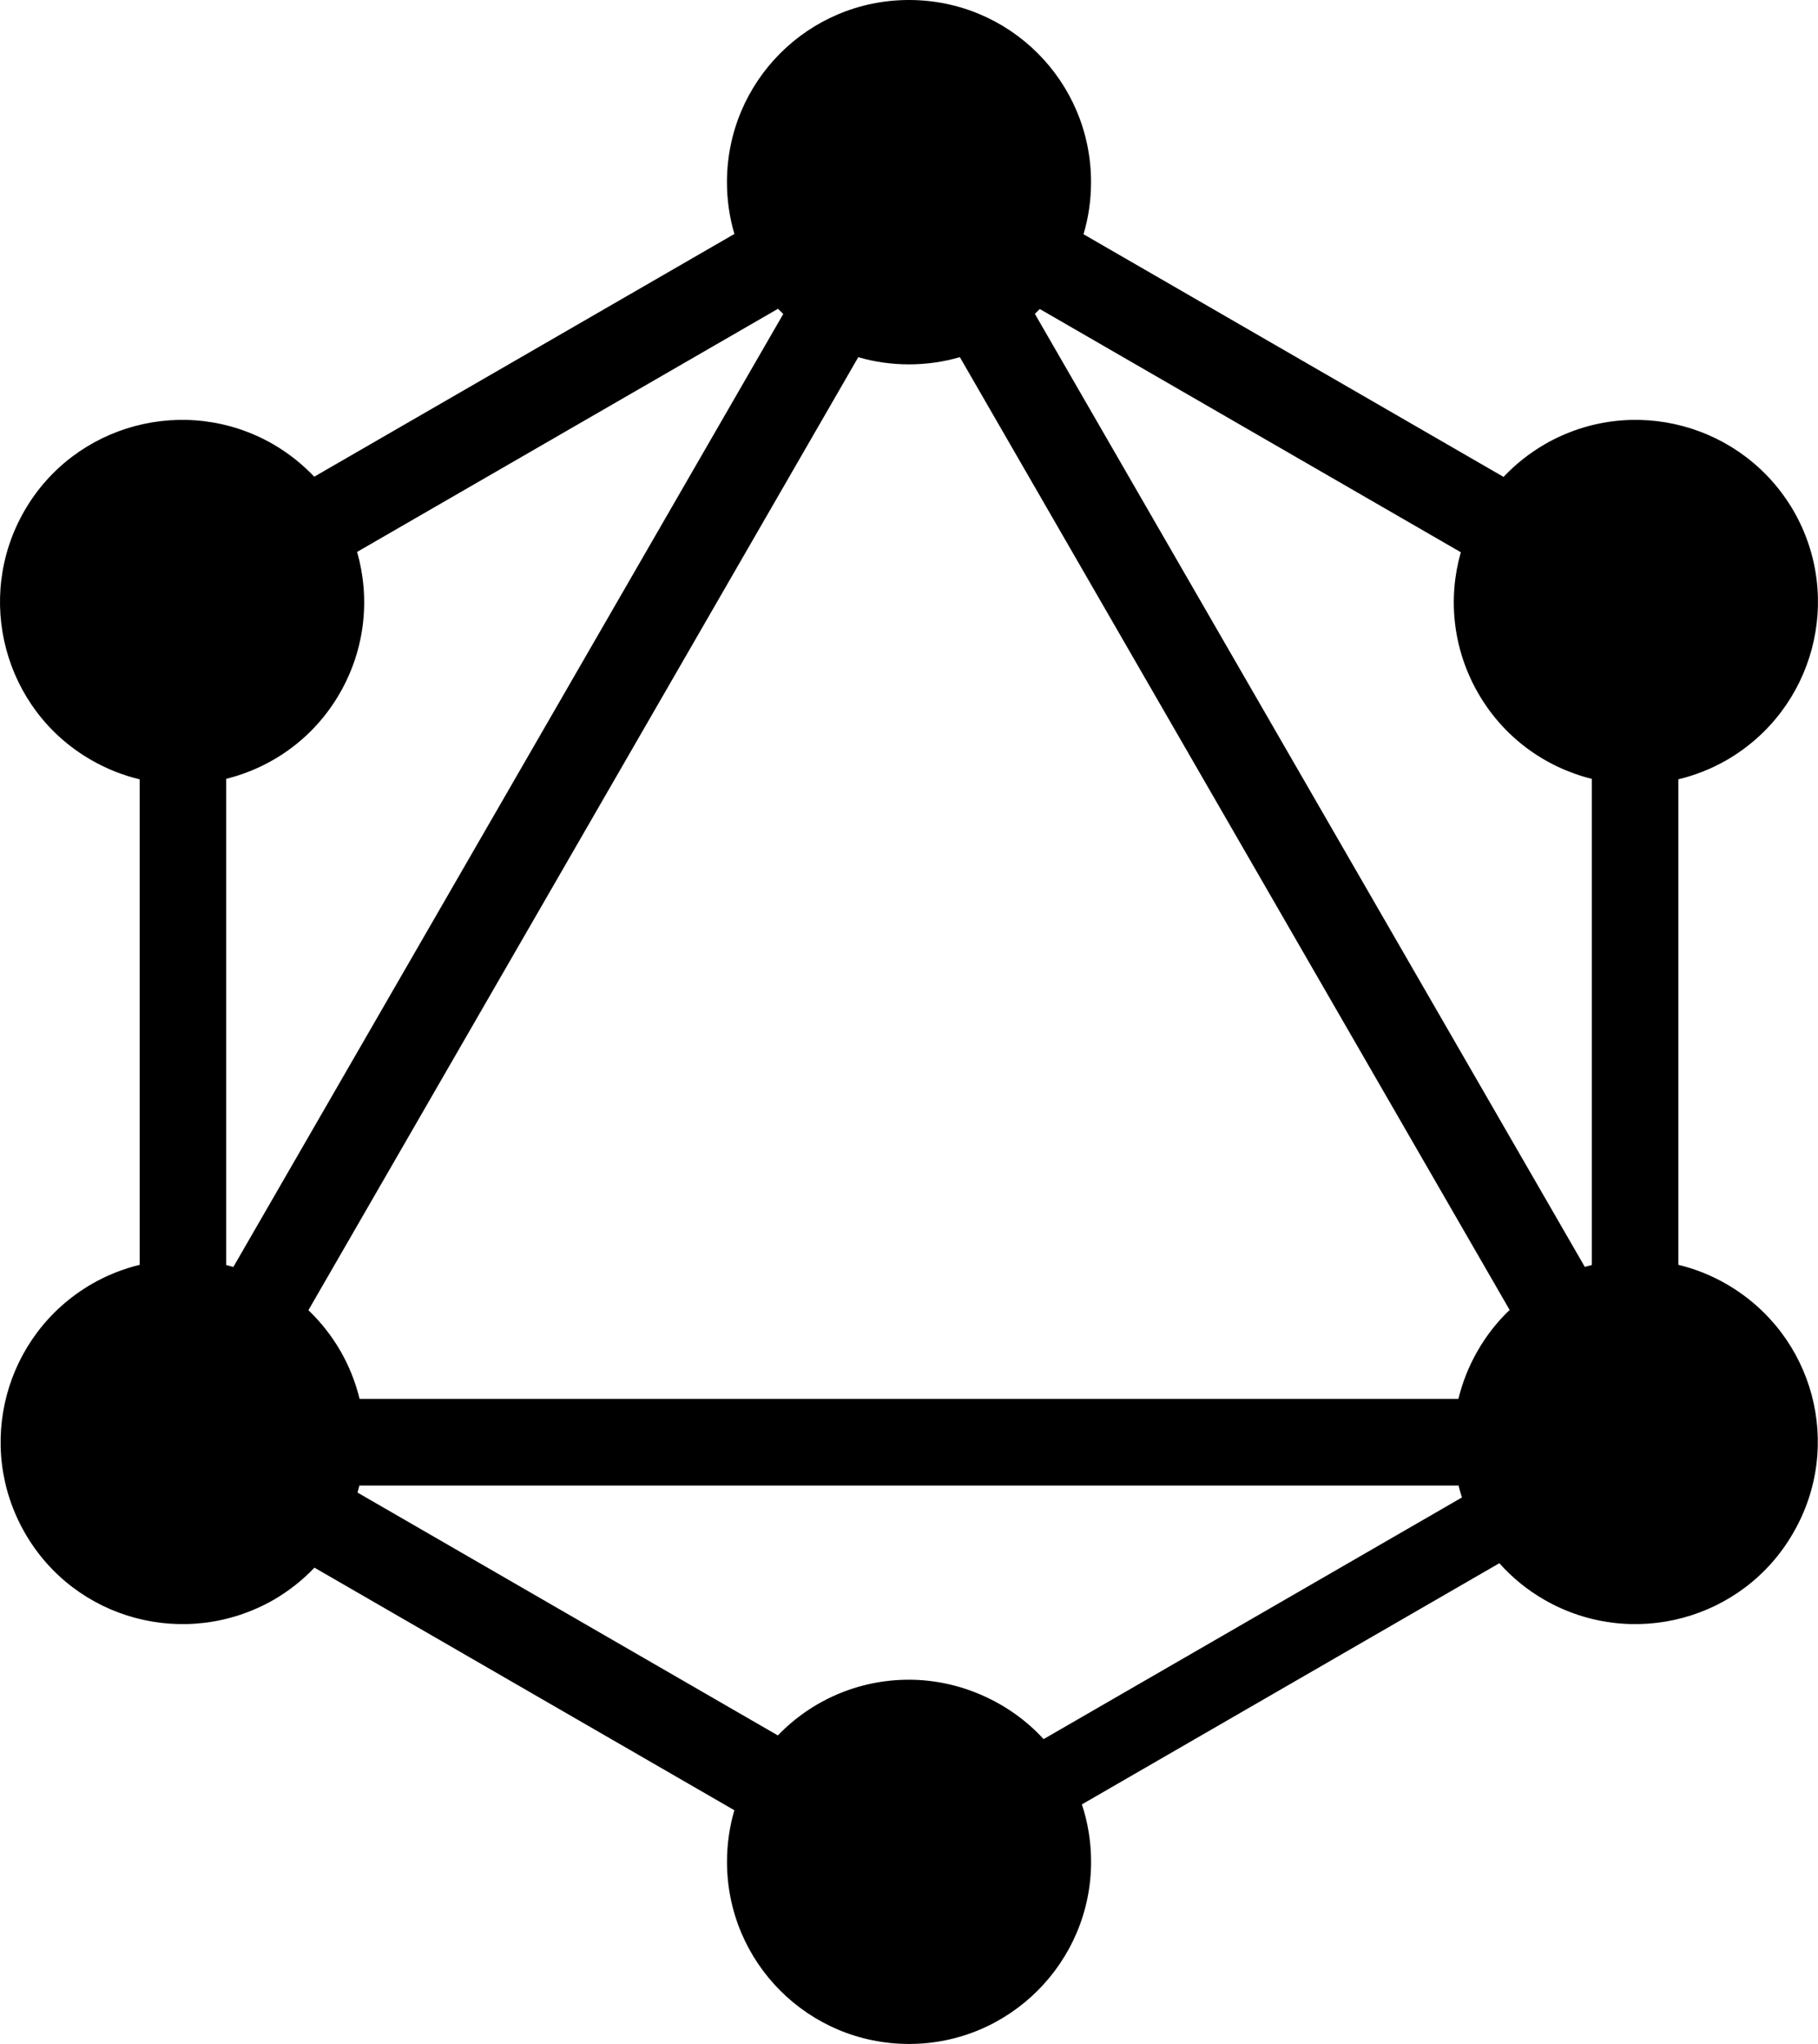 <?xml version="1.0" encoding="UTF-8"?><svg id="a" xmlns="http://www.w3.org/2000/svg" viewBox="0 0 445 500"><defs><style>.b{fill-rule:evenodd;}</style></defs><path class="b" d="M265.22,57.3l102.81,59.36c2.89-3.07,6.28-5.77,10.11-8,21.32-12.26,48.52-4.98,60.9,16.34,12.26,21.32,4.98,48.52-16.34,60.9-3.81,2.19-7.8,3.75-11.87,4.73v118.77c4.03,.98,7.98,2.53,11.75,4.7,21.45,12.39,28.73,39.58,16.34,60.9-12.26,21.32-39.58,28.6-60.9,16.34-4.25-2.44-7.93-5.48-11.02-8.95l-102.18,59c1.46,4.41,2.25,9.14,2.25,14.04,0,24.51-19.92,44.56-44.56,44.56s-44.56-19.92-44.56-44.56c0-4.38,.63-8.61,1.8-12.61l-102.78-59.34c-2.86,3.01-6.2,5.66-9.97,7.86-21.45,12.26-48.65,4.98-60.9-16.34-12.26-21.32-4.98-48.52,16.34-60.9,3.77-2.17,7.72-3.72,11.75-4.7v-118.76c-4.07-.97-8.07-2.54-11.87-4.73C.97,173.65-6.31,146.32,5.95,125c12.26-21.32,39.58-28.6,60.9-16.34,3.82,2.22,7.18,4.91,10.07,7.95l102.84-59.38c-1.19-4.02-1.82-8.27-1.82-12.67,0-24.64,19.92-44.56,44.56-44.56s44.56,19.92,44.56,44.56c0,4.43-.64,8.7-1.84,12.74Zm-10.71,18.29l103.06,59.5c-3.19,11.19-2.02,23.59,4.24,34.47,6.27,10.91,16.49,18.15,27.83,20.97v118.91c-.58,.14-1.15,.3-1.72,.46L253.31,76.78c.41-.39,.81-.78,1.2-1.19Zm-62.79,1.22L57.12,309.92c-.58-.17-1.17-.33-1.76-.47v-118.93c11.34-2.82,21.56-10.05,27.83-20.97,6.27-10.9,7.43-23.33,4.22-34.54l103.03-59.48c.42,.43,.84,.85,1.27,1.27Zm43.23,10.56l134.57,233.07c-3.01,2.87-5.67,6.22-7.84,10.01-2.17,3.77-3.72,7.72-4.7,11.75H88.02c-.98-4.02-2.53-7.98-4.7-11.75-2.19-3.77-4.84-7.09-7.83-9.95L210.08,87.38c3.94,1.14,8.1,1.75,12.41,1.75s8.5-.61,12.45-1.76Zm20.5,338.05l102.39-59.11c-.31-.96-.58-1.94-.82-2.92H87.97c-.14,.58-.3,1.15-.46,1.72l102.89,59.41c8.1-8.41,19.48-13.63,32.1-13.63s24.81,5.6,32.95,14.54Z"/></svg>